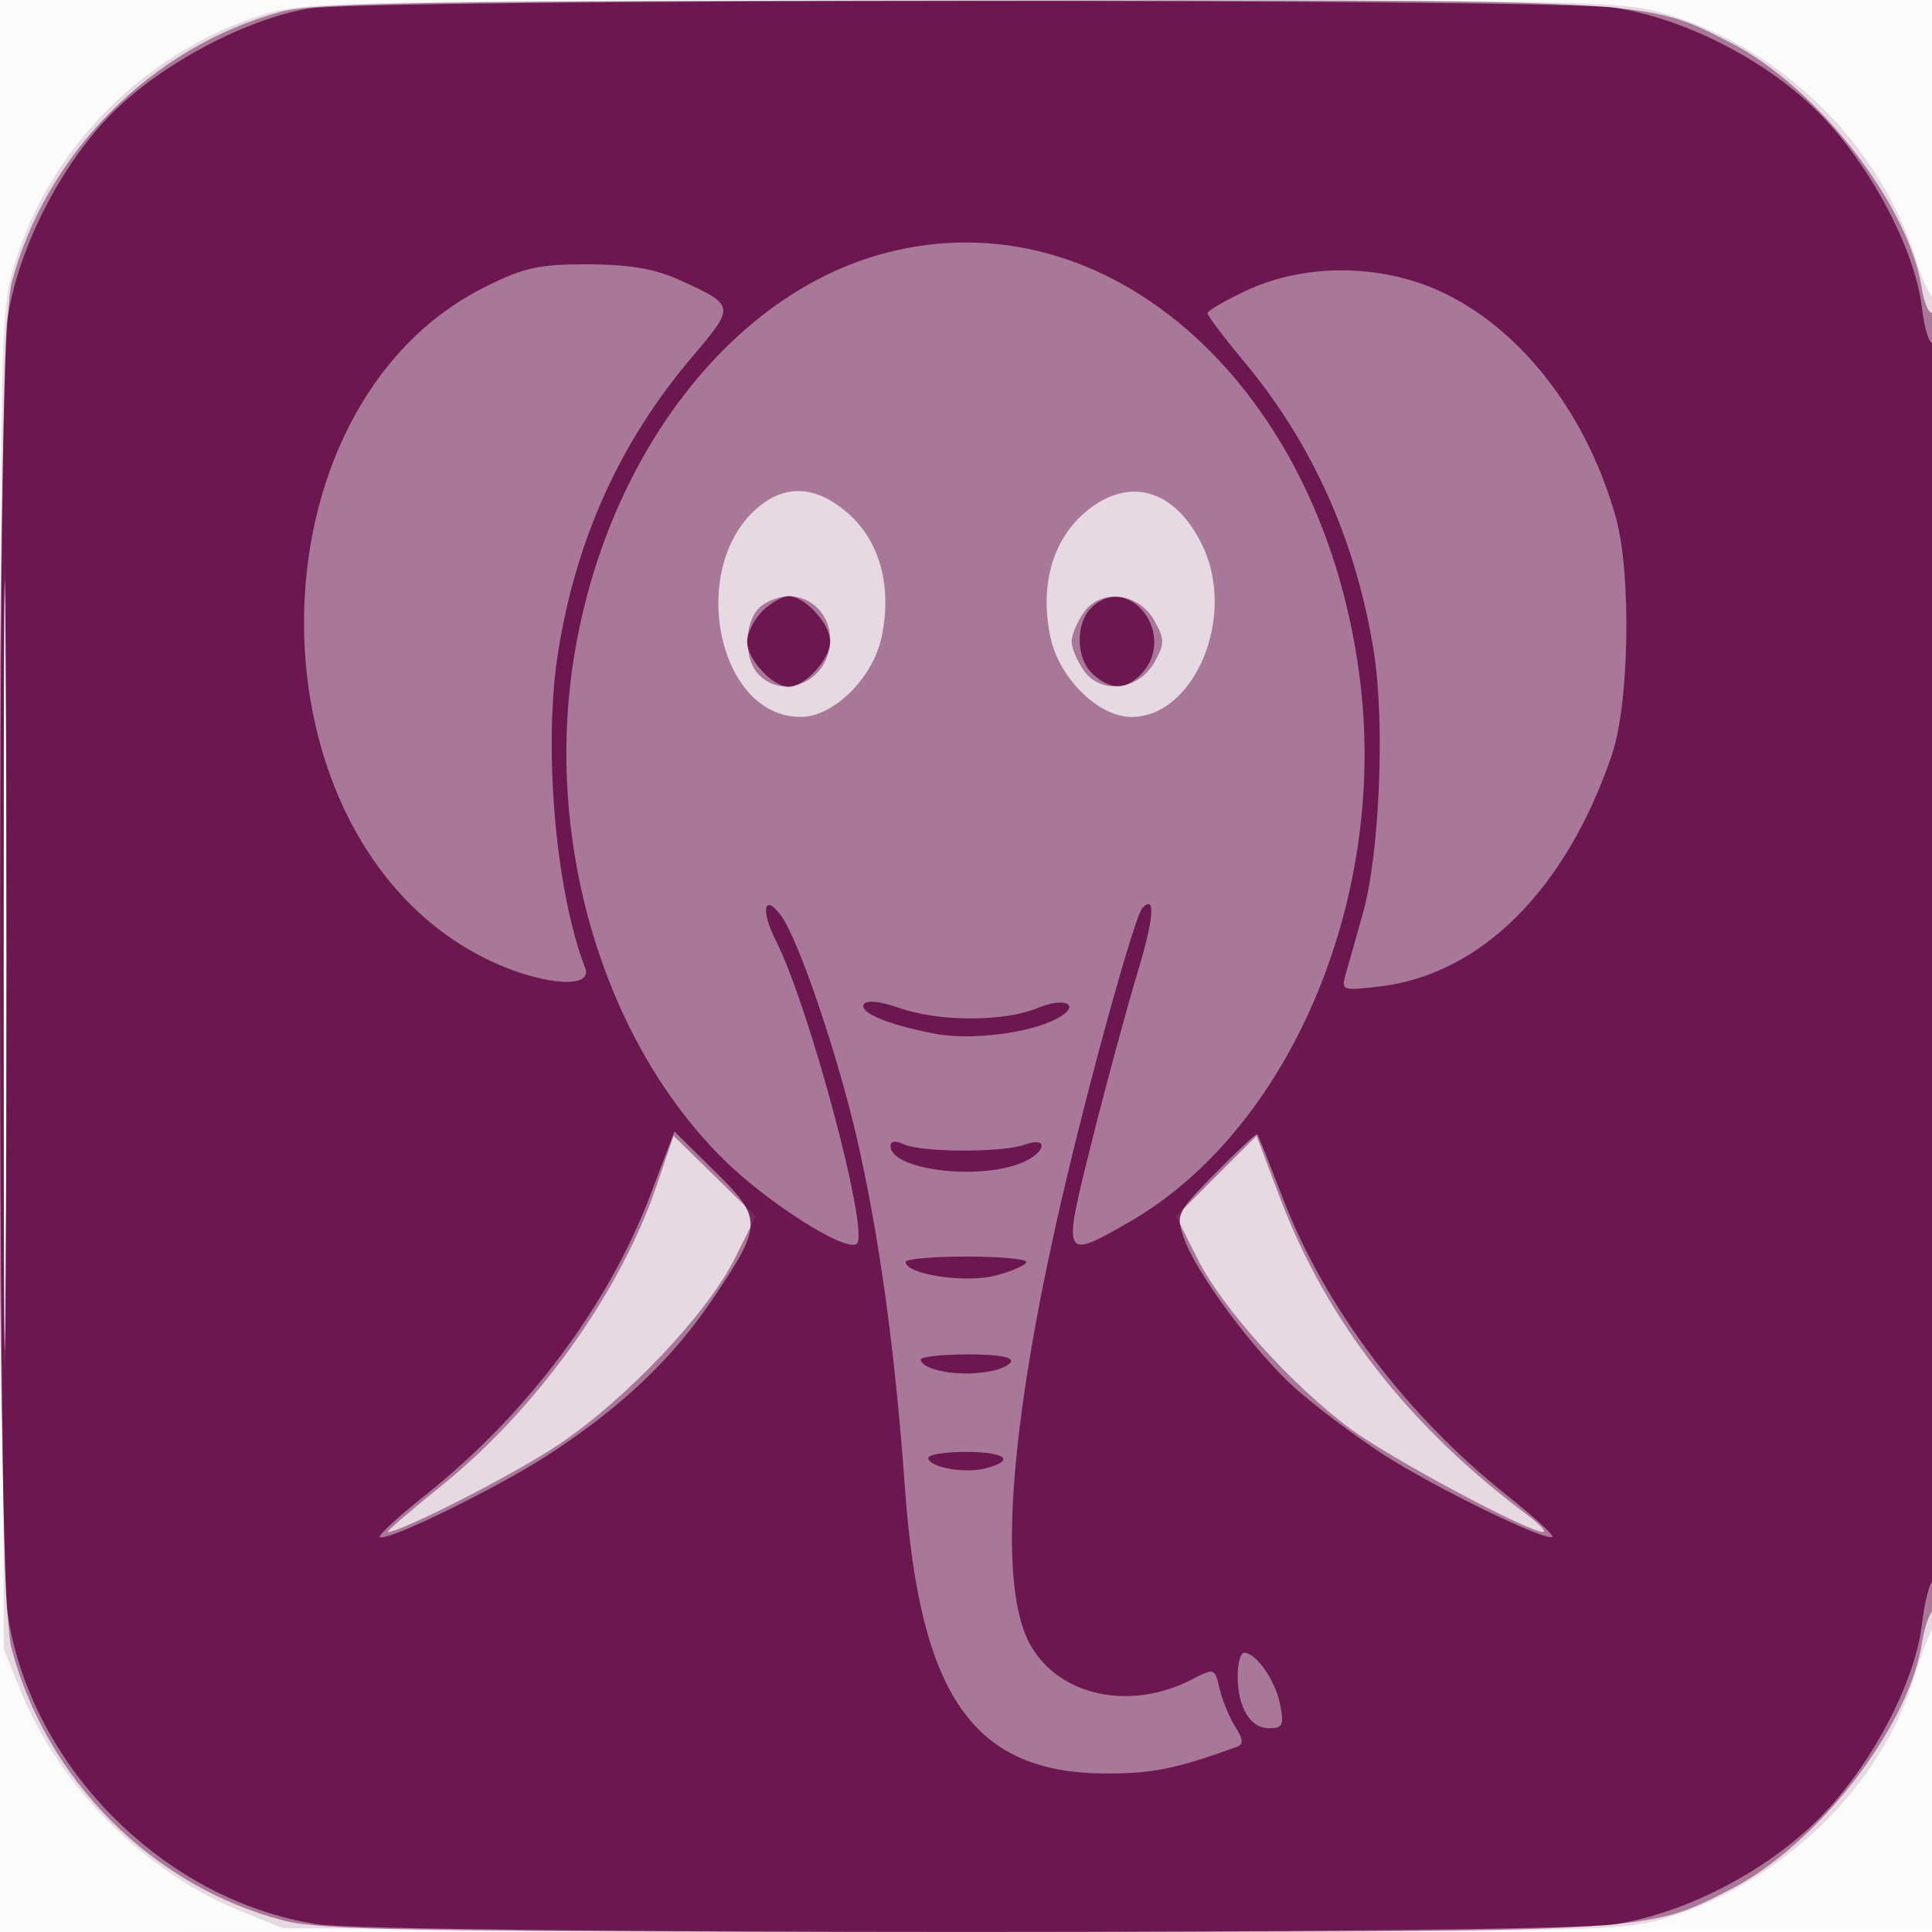 <svg xmlns="http://www.w3.org/2000/svg" width="256" height="256"><path fill="#5e0040" fill-opacity=".016" fill-rule="evenodd" d="M0 128.004v128.004l128.25-.254 128.25-.254.254-127.75L257.008 0H0zm.485.496c0 70.4.119 99.053.265 63.672s.146-92.98 0-128S.485 58.1.485 128.5"/><path fill="#5e0040" fill-opacity=".139" fill-rule="evenodd" d="M34.798 1.931C19.192 6.921 6.631 19.527 1.968 34.88.009 41.328-.036 43.794.229 130L.5 218.5l2.312 5.725c5.05 12.5 16.463 23.913 28.963 28.963L37.5 255.5l88.5.271c85.76.263 88.701.21 95-1.708 14.961-4.557 28.082-17.206 32.469-31.3.901-2.895 2.064-6.044 2.584-6.999 1.087-1.993 1.347-177.498.262-176.413-.376.377-1.446-1.777-2.377-4.785-4.686-15.148-17.43-27.858-32.643-32.557C214.984.06 212.179.002 127.645.054 46.154.104 40.13.226 34.798 1.931M.479 128c0 48.675.122 68.588.271 44.25s.149-64.162 0-88.5S.479 79.325.479 128"/><path fill="#5e0040" fill-opacity=".449" fill-rule="evenodd" d="M37.265 1.542c-17.134 4.614-31.268 18.853-35.734 36-2.266 8.699-2.301 172.08-.039 180.765 4.548 17.464 18.678 31.637 36.05 36.162C42.596 255.785 55.278 256 128 256c91.92 0 89.928.111 101.237-5.62 11.459-5.807 23.623-21.396 25.409-32.565.339-2.123 1.008-4.101 1.485-4.396.481-.297.869-38.952.869-86.537 0-48.896-.378-85.767-.875-85.459-.481.297-1.15-1.178-1.486-3.278-1.78-11.13-13.962-26.728-25.402-32.525C217.91-.12 220.001-.006 127.54.066 57.66.12 41.567.383 37.265 1.542M.478 128c0 47.575.122 67.038.272 43.25.149-23.787.149-62.712 0-86.5C.6 60.963.478 80.425.478 128m100.284-61.027C90.996 74.655 94.871 95 106.1 95c4.337 0 9.554-5.136 10.706-10.54 1.427-6.691-.191-12.713-4.413-16.42-4.057-3.562-8-3.924-11.631-1.067m42.845 1.067c-4.222 3.707-5.84 9.729-4.413 16.42C140.346 89.864 145.563 95 149.9 95c8.382 0 13.926-13.241 9.473-22.626-3.645-7.682-9.972-9.421-15.766-4.334m-43.036 12.531c-2.021 2.021-2.021 6.837 0 8.858 3.52 3.52 9.429.583 9.429-4.686 0-3.237-2.4-5.743-5.5-5.743-1.296 0-3.064.707-3.929 1.571m43.025.595C142.718 82.42 142 84.145 142 85s.718 2.58 1.596 3.834c2.266 3.235 7.292 2.654 9.373-1.084 1.375-2.469 1.375-3.031 0-5.5-2.081-3.738-7.107-4.319-9.373-1.084M87.04 157c-4.854 14.295-15.902 29.704-28.644 39.955-4.133 3.325-7.288 6.045-7.011 6.045 1.801 0 16.853-7.704 22.643-11.589 8.896-5.968 19.668-17.338 23.295-24.586l2.823-5.642-5.449-5.342-5.449-5.341zm74.131-1.171-5.33 5.329 2.83 5.633c3.3 6.572 12.492 16.78 20.329 22.576 5.215 3.857 23.426 13.609 25.444 13.625.52.005-.408-1.005-2.061-2.242-15.806-11.832-26.642-25.756-32.852-42.217L166.5 150.5z"/><path fill="#5e0040" fill-opacity=".807" fill-rule="evenodd" d="M41 1.119c-8.29 1.335-19.583 7.314-26.075 13.806C8.144 21.706 2.469 32.763 1.029 42c-1.366 8.76-1.366 163.24 0 172C4.18 234.212 21.788 251.82 42 254.971c8.76 1.366 163.24 1.366 172 0 9.321-1.453 20.017-6.988 27-13.971 6.848-6.848 12.749-17.979 13.665-25.779.341-2.904 1.006-5.518 1.478-5.809.471-.292.857-37.43.857-82.53 0-45.785-.381-81.764-.864-81.466-.475.293-1.14-1.818-1.477-4.691-.892-7.588-6.793-18.792-13.494-25.619C234.321 8.133 223.457 2.503 214 1.029c-8.08-1.26-165.122-1.178-173 .09m76.083 32.469C96.837 39.032 80.365 60.482 76.068 87c-3.969 24.497 3.875 50.874 19.817 66.635 5.868 5.802 16.374 12.439 17.658 11.156 1.647-1.648-6.318-31.442-10.731-40.138-2.078-4.096-1.57-6.41.719-3.279 2.293 3.135 7.513 18.523 10.051 29.626 2.939 12.859 5.04 28.165 6.315 46 1.994 27.909 9.109 38 26.793 38 6.045 0 9.239-.654 17.095-3.499 1.026-.371 1-.921-.131-2.733-.779-1.247-1.705-3.512-2.058-5.032-.633-2.729-.679-2.744-3.672-1.197-8.115 4.197-17.464 2.236-21.341-4.475-4.385-7.593-2.958-28.536 4.004-58.748 3.688-16.005 9.78-38.017 10.806-39.042 1.777-1.777 1.504 1.466-.747 8.895-1.389 4.582-4.077 14.519-5.974 22.081-3.926 15.654-3.889 15.737 4.874 10.724 21.089-12.066 34.123-42.289 30.733-71.262-4.584-39.171-33.329-65.154-63.196-57.124m-52.803 4.43c-31.993 15.987-31.993 72.977 0 88.964 7.043 3.519 14.401 4.223 13.256 1.268-3.947-10.182-5.584-29.454-3.564-41.979 2.411-14.953 8.239-27.778 17.684-38.911 5.828-6.871 5.827-6.88-1.714-10.301-3.181-1.443-6.596-2.021-12.032-2.037-6.469-.019-8.483.424-13.63 2.996m100.97.446c-2.887 1.344-5.25 2.709-5.25 3.034s2.187 3.218 4.86 6.43c9.082 10.913 14.807 23.699 17.168 38.343 1.509 9.355.788 26.85-1.43 34.729-.852 3.025-1.856 6.584-2.231 7.908-.673 2.373-.608 2.399 4.511 1.793 13.371-1.584 24.663-12.871 30.711-30.701 2.32-6.838 2.594-24.075.502-31.5-3.767-13.364-12.104-24.351-22.371-29.482-8.101-4.048-18.497-4.266-26.47-.554M.477 128c0 45.375.123 63.938.273 41.25.15-22.687.15-59.812 0-82.5C.6 64.063.477 82.625.477 128M101 81c-1.1 1.1-2 2.9-2 4 0 2.349 3.347 6 5.5 6s5.5-3.651 5.5-6-3.347-6-5.5-6c-.825 0-2.4.9-3.5 2m43.571-.429c-2.121 2.122-1.986 6.744.258 8.774 2.377 2.151 4.462 2.095 6.516-.174 4.68-5.171-1.877-13.496-6.774-8.6m-30.105 52.484c-.693 1.121 3.258 2.753 9.534 3.939 4.653.879 12.467-.103 16.042-2.017 3.32-1.776 1.186-2.97-2.532-1.417-4.422 1.848-13.112 1.845-18.358-.006-2.475-.874-4.332-1.071-4.686-.499m-28.301 25.313c-5.568 14.659-16.346 29.034-29.789 39.731-3.556 2.829-6.28 5.33-6.053 5.558.754.753 15.481-6.433 22.383-10.922 9.559-6.218 16.333-12.628 21.637-20.477 6.743-9.978 6.761-10.752.383-17.042l-5.357-5.283zm74.898-2.932c-5.117 5.181-5.278 5.509-4.209 8.574 1.638 4.701 9.405 15.161 14.869 20.025 2.627 2.339 7.76 6.199 11.406 8.579 6.646 4.337 21.836 11.755 22.569 11.021.216-.215-2.518-2.707-6.074-5.536-13.327-10.605-24.097-24.905-29.667-39.39-1.736-4.515-3.25-8.31-3.365-8.434s-2.603 2.199-5.529 5.161M118 151.858c0 3.098 11.362 4.597 17.25 2.276 3.353-1.322 3.83-3.661.5-2.451-2.92 1.06-13.743 1.02-16-.06-1.099-.525-1.75-.438-1.75.235m2 15.353c0 1.666 8.018 2.861 12 1.789 2.2-.592 4-1.397 4-1.789s-3.6-.711-8-.711-8 .32-8 .711m2.001 12.932c-.002.979 2.834 1.857 5.999 1.857 1.56 0 3.548-.273 4.418-.607 3.164-1.214 1.45-1.962-4.417-1.928-3.299.019-5.999.324-6 .678m.999 13.03c0 1.224 4.719 2.114 7.5 1.416 4.143-1.039 2.821-2.204-2.5-2.204-2.75 0-5 .355-5 .788m41 28.893c0 4.182 1.651 6.934 4.16 6.934 1.816 0 2.006-.418 1.453-3.184-.637-3.186-3.177-6.816-4.768-6.816-.465 0-.845 1.38-.845 3.066"/></svg>